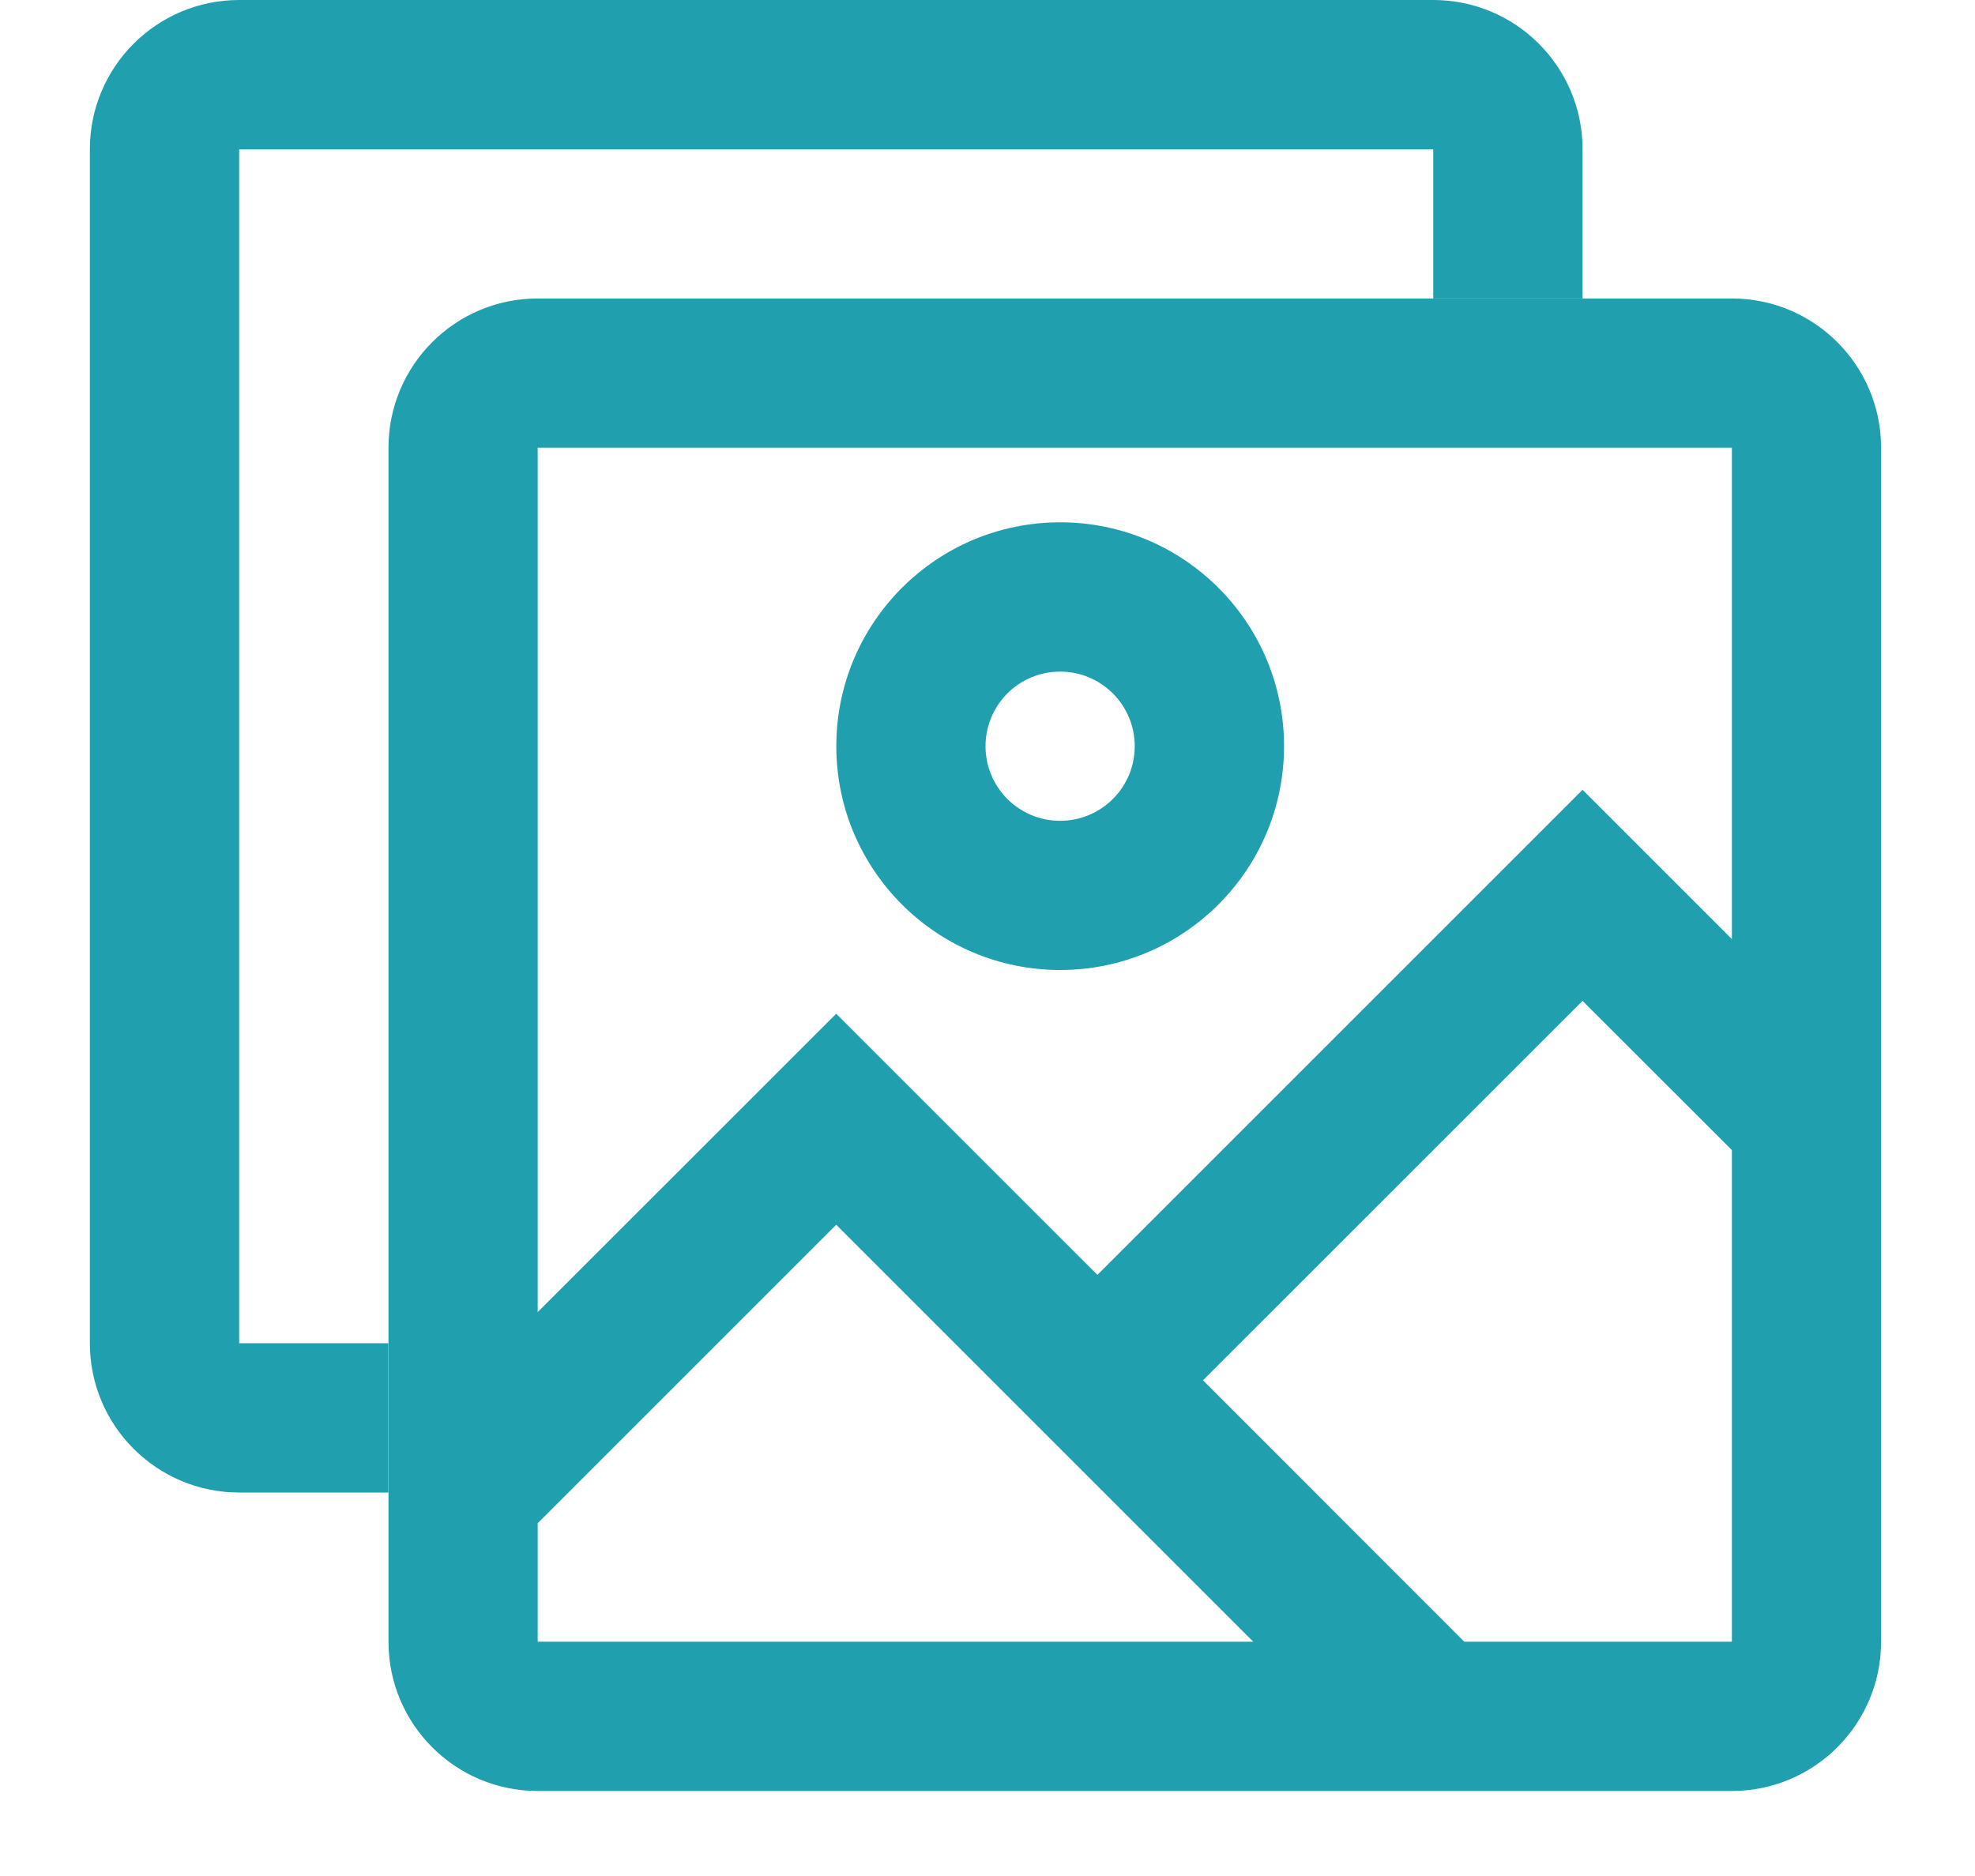 <svg width="20" height="19" viewBox="0 0 20 19" fill="none" xmlns="http://www.w3.org/2000/svg">
<path fill-rule="evenodd" clip-rule="evenodd" d="M5.445 3.023H17.538C18.372 3.023 19.049 3.7 19.049 4.535V16.627C19.049 17.462 18.372 18.139 17.538 18.139H5.445C4.61 18.139 3.934 17.462 3.934 16.627V4.535C3.934 3.7 4.61 3.023 5.445 3.023ZM5.445 4.534V13.289L8.468 10.267L11.113 12.912L16.026 7.999L17.538 9.511V4.534H5.445ZM5.445 16.627V15.427L8.468 12.404L12.691 16.627H5.445ZM17.538 16.627H14.828L12.182 13.98L16.026 10.137L17.538 11.648V16.627ZM13.003 7.557C13.003 6.305 11.988 5.29 10.736 5.29C9.484 5.29 8.469 6.305 8.469 7.557C8.469 8.809 9.484 9.824 10.736 9.824C11.988 9.824 13.003 8.809 13.003 7.557ZM9.98 7.558C9.98 7.14 10.318 6.802 10.735 6.802C11.153 6.802 11.491 7.14 11.491 7.558C11.491 7.975 11.153 8.313 10.735 8.313C10.318 8.313 9.98 7.975 9.98 7.558Z" fill="#209FAE"/>
<path fill-rule="evenodd" clip-rule="evenodd" d="M2.422 1.512H14.514V3.023H16.026V1.512C16.026 0.677 15.349 0 14.514 0H2.422C1.587 0 0.91 0.677 0.91 1.512V13.604C0.91 14.439 1.587 15.116 2.422 15.116H3.933V13.604H2.422V1.512Z" fill="#209FAE"/>
</svg>
